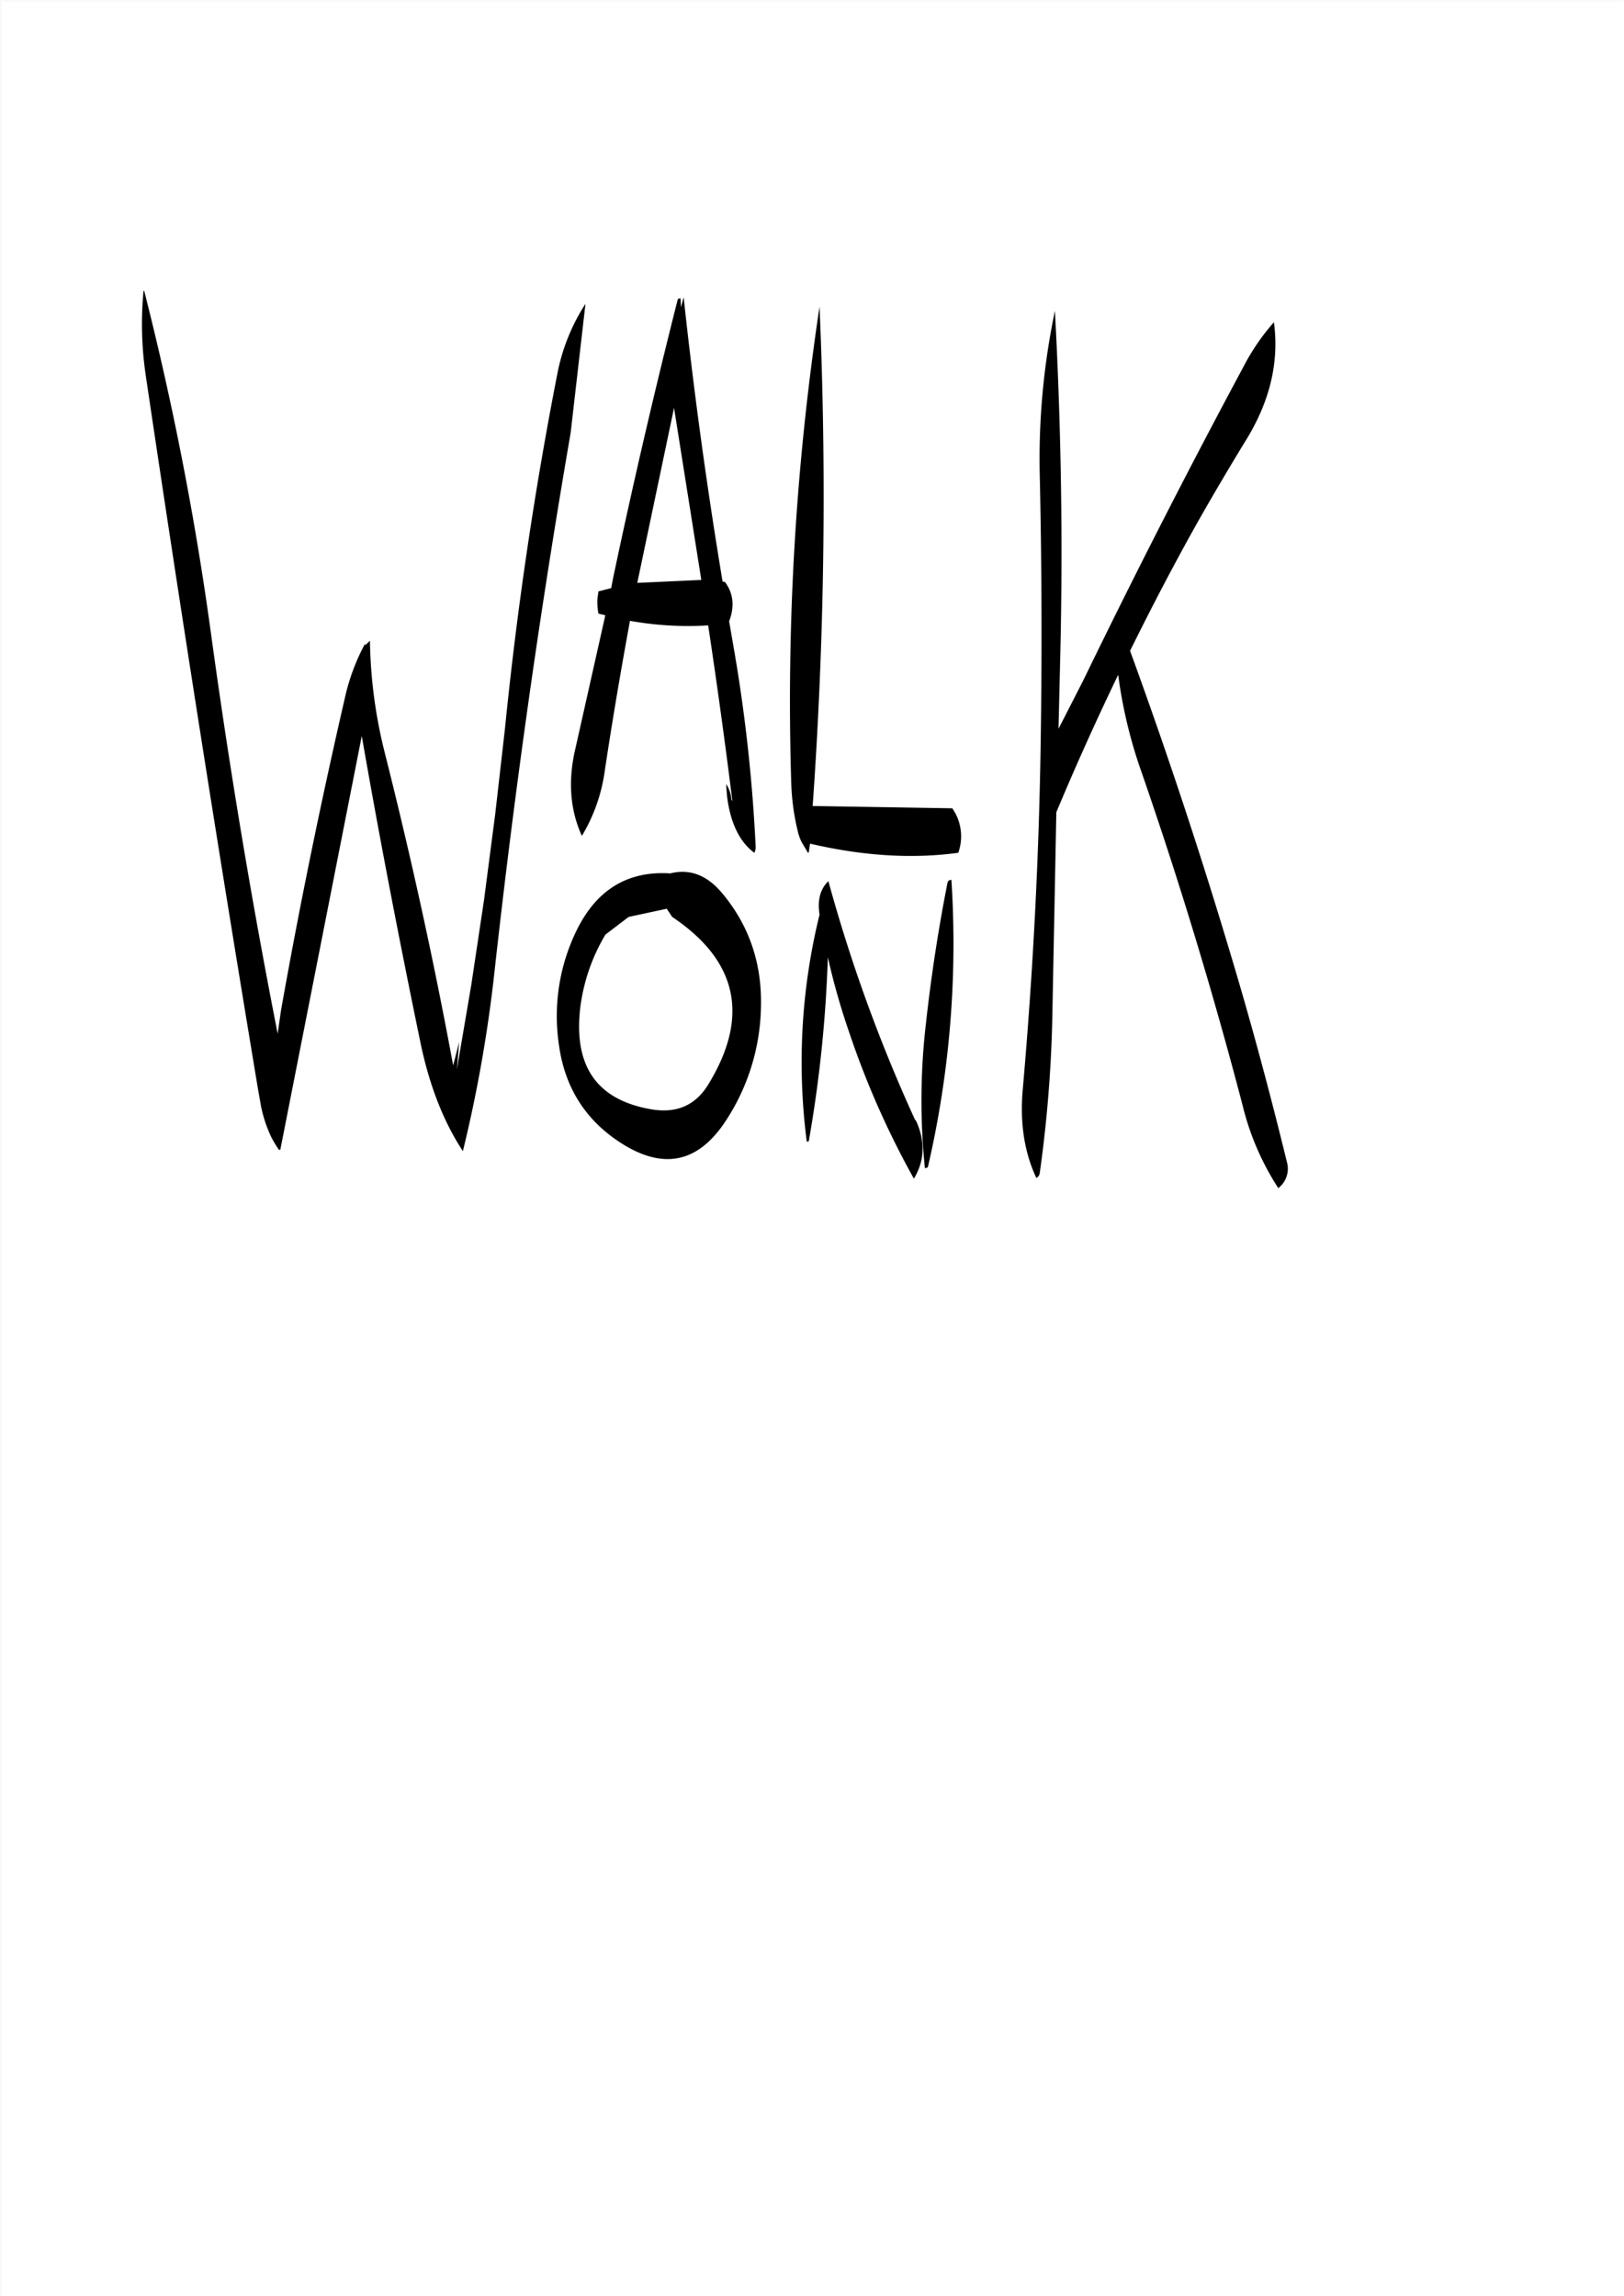 <svg id="Layer_1" data-name="Layer 1" xmlns="http://www.w3.org/2000/svg" viewBox="0 0 595.57 842.18"><rect x="0" y="0" width="595.57" height="842.18" fill="#808080" stroke="none"/><defs><style>.cls-1{fill:#fff;}.cls-2{fill:none;stroke:#fff;stroke-linecap:round;stroke-linejoin:round;stroke-width:0.38px;}.cls-3{fill-rule:evenodd;}</style></defs><rect class="cls-1" x="0.31" y="0.31" width="595.08" height="841.68"/><rect class="cls-2" x="0.19" y="0.19" width="595.2" height="841.8"/><path class="cls-3" d="M300.36,335.28a226.28,226.28,0,0,0-4.68,83.28l.72-.12a474.07,474.07,0,0,0,7-67.56,254,254,0,0,0,7.8,27.48,318,318,0,0,0,23.76,53.76c4-6.6,4.2-13.68.84-21.12l-.48-.6A576.24,576.24,0,0,1,303.6,323Q299.1,327.36,300.36,335.28Zm46.92-11.64c-3.36,17-6,34.32-7.92,51.72a244.35,244.35,0,0,0-.36,52.92,2.62,2.62,0,0,0,1.08-.36,362.39,362.39,0,0,0,8.64-105.36A1.26,1.26,0,0,0,347.28,323.64ZM204.84,383.4c2.28,16.08,10.44,28.32,24.24,36.6,14.76,8.76,26.88,5.88,36.6-8.64a78.52,78.52,0,0,0,13.2-42.48c.36-15.72-4.32-29.64-14.28-41.52-5.52-6.6-11.88-9-19-7.2-15.48-1-26.88,5.88-34.2,20.64A71.58,71.58,0,0,0,204.84,383.4Zm39.48-50.28,2,3q36,24.12,13.32,61.32c-4.56,7.56-11.28,10.68-20.28,9.36-20.4-3.24-29.28-15.6-26.76-37.32a69,69,0,0,1,9.24-26.88l8.52-6.48Zm52.08-20.64.48-3.24c19.44,4.56,37.56,5.64,54.36,3.36a18.06,18.06,0,0,0-1.08-14.52l-1.08-1.8-51.24-.84a1607.74,1607.74,0,0,0,2.52-183.12A969.5,969.5,0,0,0,290,287.64a86.85,86.85,0,0,0,2.52,17.64,17.35,17.35,0,0,0,1.32,3.48l2.28,3.84ZM233.52,213.6,247,149.4l10,63.12Zm-19-102.36a72.77,72.77,0,0,0-10.2,25.08Q191.58,201.3,185,267l-3.6,31.56-4.08,31.32-4.68,31.2-5.28,31,.84-10.08L166,390.6c-7.08-38.4-15.48-76.56-25-114.36a178.16,178.16,0,0,1-5.52-41.4l-1.8,1.68v-.6a77,77,0,0,0-7.32,19.56c-8.76,38-16.68,76.44-23.52,115.08l-1.2,8.4Q87.24,305.7,77.16,232A1131.84,1131.84,0,0,0,52.68,106.44l-.24.12a128.71,128.71,0,0,0,.84,31.08Q72.72,268.86,94.44,399.36l1.08,6.12a47,47,0,0,0,1.56,5.88,50.63,50.63,0,0,0,2.16,5.4,39.09,39.09,0,0,0,2.88,4.8h.48l29.88-151.8c6.6,37.92,13.92,75.72,21.72,113.4,3.24,15.12,8.28,28.08,15.36,38.88A510.09,510.09,0,0,0,181,357.6q11-99.9,28.08-199Zm35,1.32-.12-3.24c-.6-.12-1,.12-1.08.48q-12.78,50.4-23.76,102.48l-.6,3.24-4.68,1.2-.36,2.52a22,22,0,0,0,.36,5.64l2.52.6-11,49c-2.76,11.76-1.92,22.44,2.4,31.92a62.79,62.79,0,0,0,8.4-23.88c2.76-18.36,5.88-36.72,9.24-55a120.56,120.56,0,0,0,28.68,1.68q4.86,32.22,8.88,64.44l-.36-.6a11.74,11.74,0,0,0-1.92-5.64c.12,2,.24,4.2.6,6.48q2.16,13.14,9.72,18.72a4.74,4.74,0,0,0,.48-2.52,591.42,591.42,0,0,0-8.4-74.76l-1.32-7.68.24-.6c1.8-5.16,1.2-9.84-1.8-13.8l-.84-.12q-8.64-52-14.28-104.28ZM381.12,174c.72,32.28.84,64.56.36,96.6-.6,43.56-2.88,86.52-6.6,128.88q-1.62,18.36,5,32.4a2.43,2.43,0,0,0,1.2-1.56,479.73,479.73,0,0,0,4.68-59.16l1.44-73.44q10.62-25.38,22.68-50.4A174.78,174.78,0,0,0,418.44,283q20.88,60.3,37.08,122.28A98.44,98.44,0,0,0,468.6,435.6a9,9,0,0,0,3.12-9.72c-6.12-25.08-12.84-50.16-20.4-75.36q-16.92-56.7-37.08-112c8-16.2,16.44-32.4,25.44-48.36q8.1-14.22,16.56-28.08C465.36,147.6,469,133,467,118a79.76,79.76,0,0,0-11,16Q425.4,191,397.08,249.36L388,267.12l.6-25c1.08-43.2.36-85.92-1.92-128.28A263.78,263.78,0,0,0,381.12,174Z" transform="translate(0.19 0.19)"/></svg>